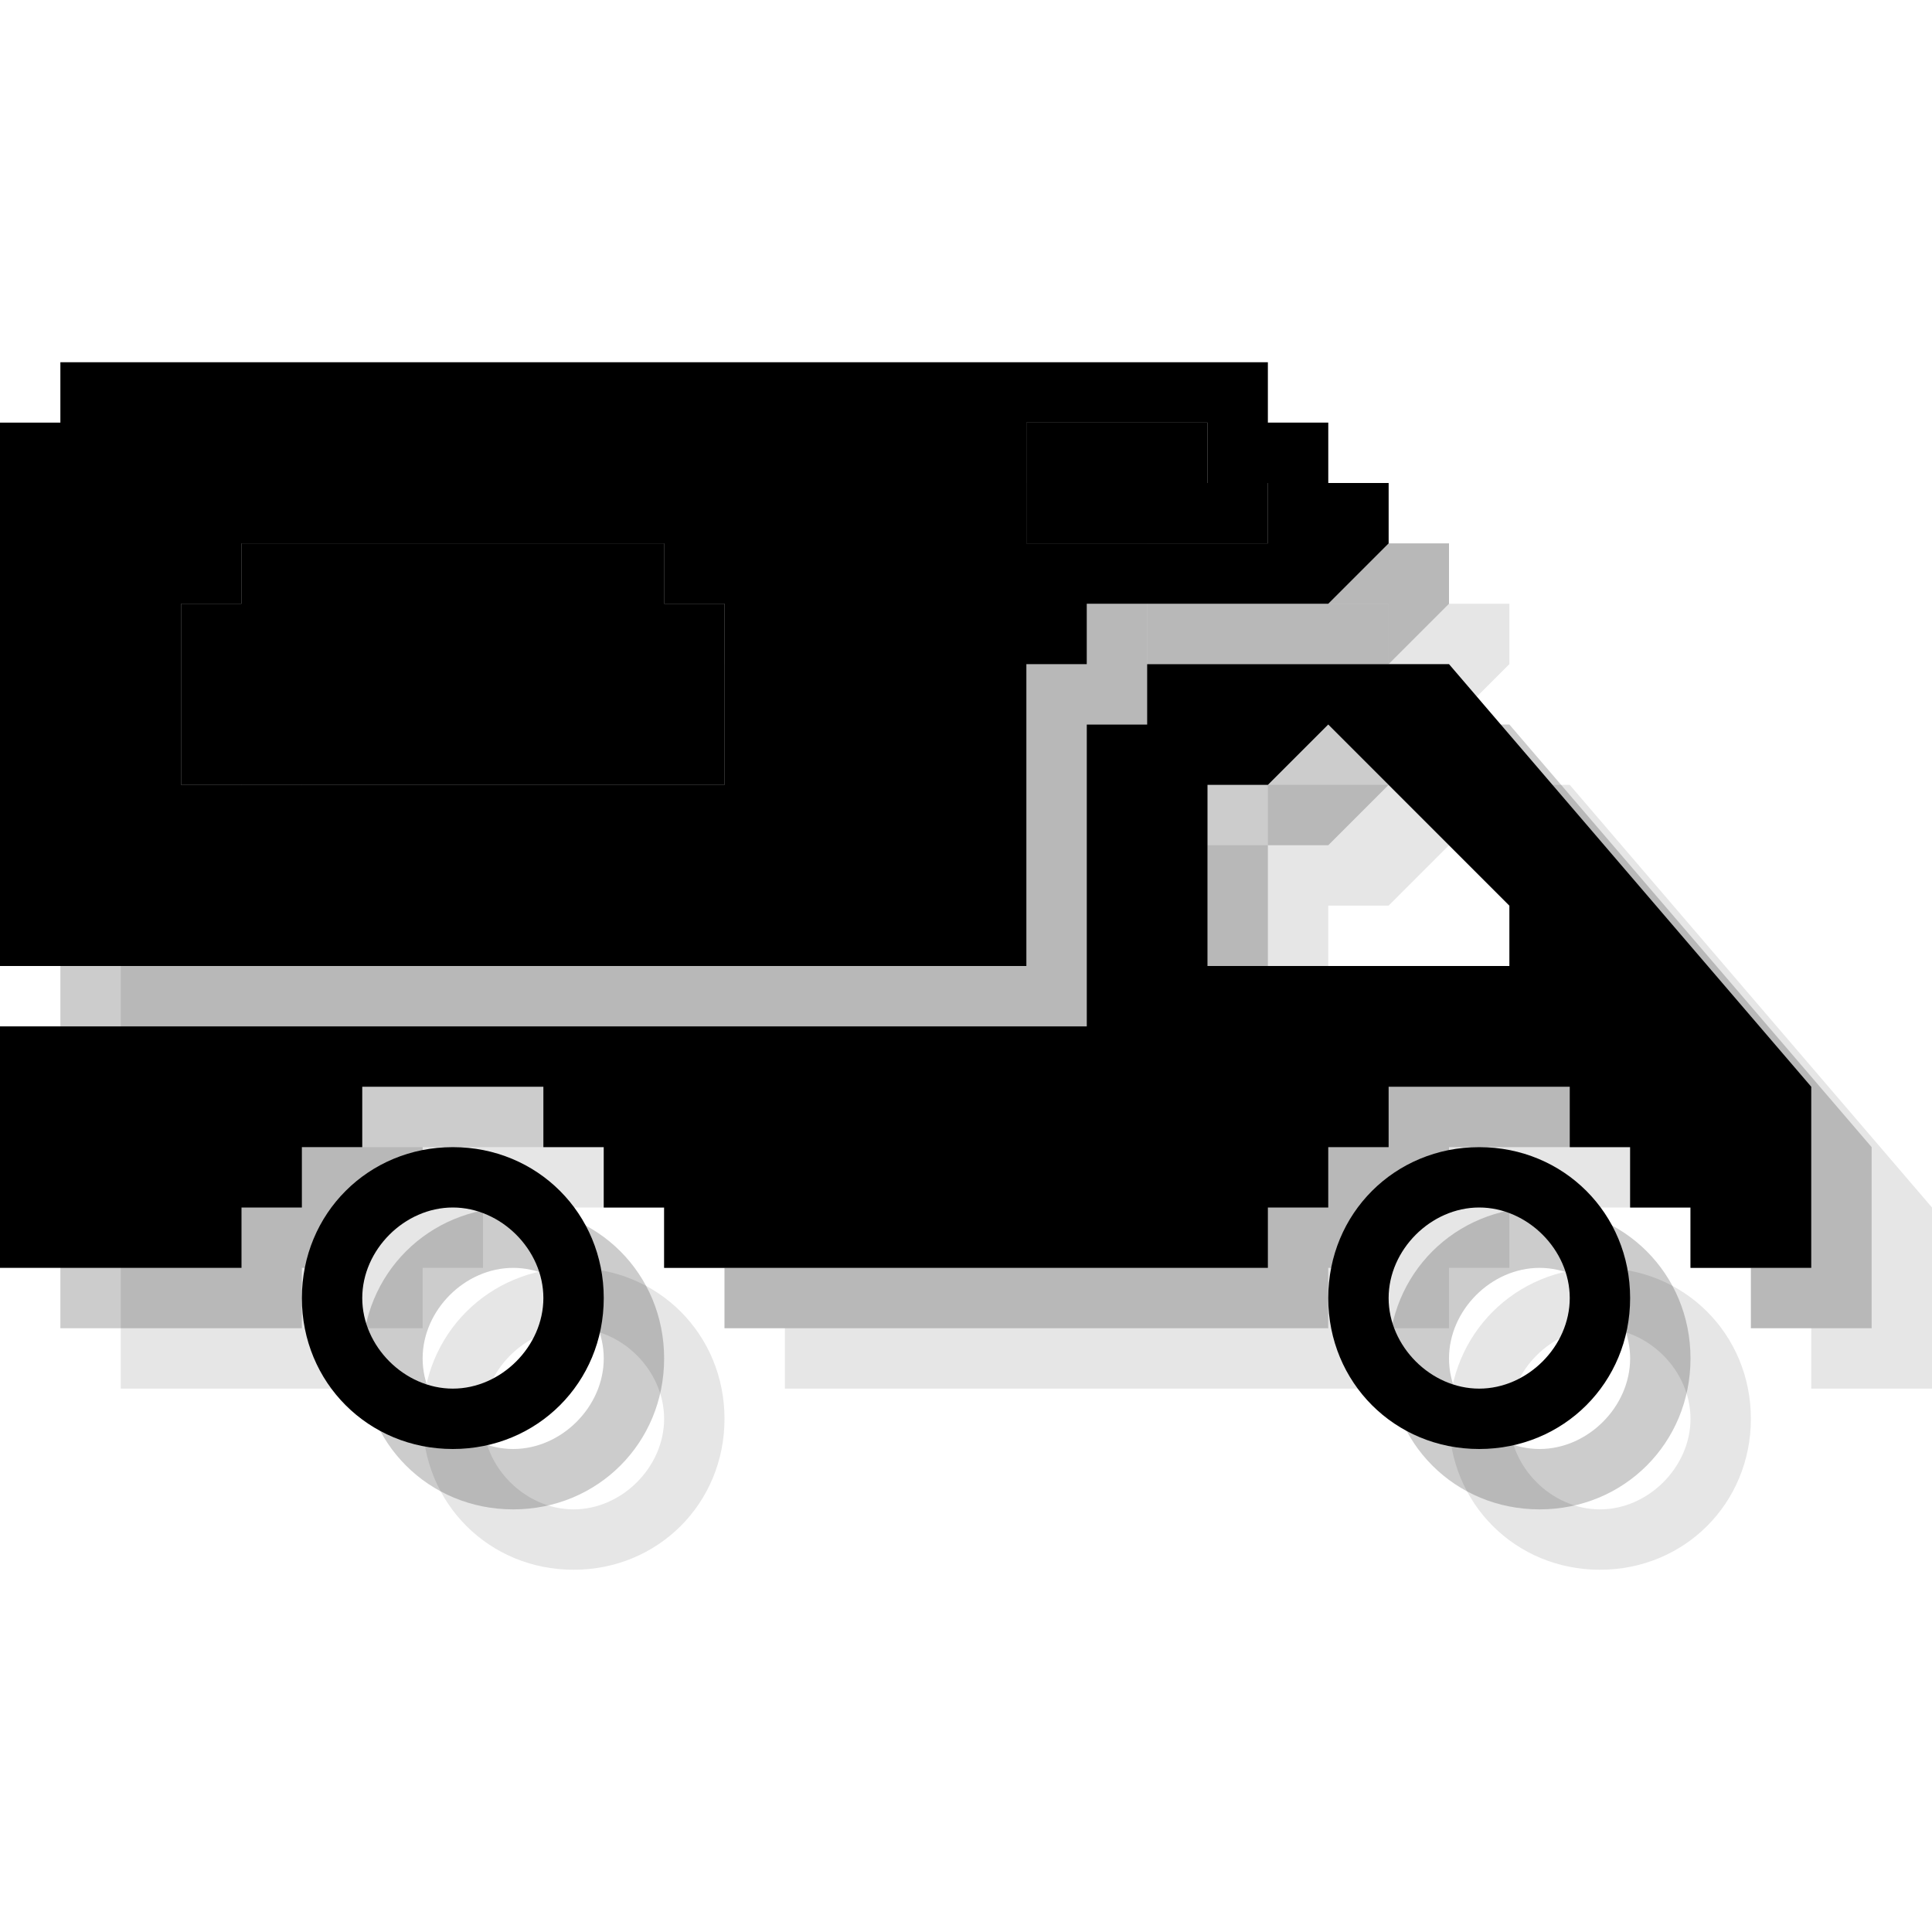 <?xml version="1.0" encoding="utf-8"?>
<!-- Generator: Adobe Illustrator 18.1.1, SVG Export Plug-In . SVG Version: 6.00 Build 0)  -->
<svg version="1.1" id="Icons" xmlns="http://www.w3.org/2000/svg" xmlns:xlink="http://www.w3.org/1999/xlink" x="0px" y="0px"
	 viewBox="0 0 32 32" enable-background="new 0 0 32 32" xml:space="preserve">
<g opacity="0.1">
	<polygon points="22,9 19,9 19,11 23,11 23,10 22,10 	"/>
	<polygon points="13,11 6,11 6,12 5,12 5,15 14,15 14,12 13,12 	"/>
	<path d="M25,11v-1h-1V9h-1V8H3v1H2v9h17v-5h1v-1h4L25,11z M14,15H5v-3h1v-1h7v1h1V15z M23,11h-4V9h3v1h1V11z"/>
	<path d="M26,13h-5v1h-1v5H2v4h4v-1h1v-1h1v-1h3v1h1v1h1v1h10v-1h1v-1h1v-1h3v1h1v1h1v1h2v-3L26,13z M27,18h-5v-3h1l1-1l3,3V18z"/>
	<path d="M12,23.5c0,1.4-1.1,2.5-2.5,2.5C8.1,26,7,24.9,7,23.5S8.1,21,9.5,21C10.9,21,12,22.1,12,23.5z M9.5,22
		C8.7,22,8,22.7,8,23.5S8.7,25,9.5,25s1.5-0.7,1.5-1.5S10.3,22,9.5,22z"/>
	<path d="M29,23.5c0,1.4-1.1,2.5-2.5,2.5c-1.4,0-2.5-1.1-2.5-2.5s1.1-2.5,2.5-2.5C27.9,21,29,22.1,29,23.5z M26.5,22
		c-0.8,0-1.5,0.7-1.5,1.5s0.7,1.5,1.5,1.5s1.5-0.7,1.5-1.5S27.3,22,26.5,22z"/>
</g>
<g opacity="0.2">
	<polygon points="21,8 18,8 18,10 22,10 22,9 21,9 	"/>
	<polygon points="12,10 5,10 5,11 4,11 4,14 13,14 13,11 12,11 	"/>
	<path d="M24,10V9h-1V8h-1V7H2v1H1v9h17v-5h1v-1h4L24,10z M13,14H4v-3h1v-1h7v1h1V14z M22,10h-4V8h3v1h1V10z"/>
	<path d="M25,12h-5v1h-1v5H1v4h4v-1h1v-1h1v-1h3v1h1v1h1v1h10v-1h1v-1h1v-1h3v1h1v1h1v1h2v-3L25,12z M26,17h-5v-3h1l1-1l3,3V17z"/>
	<path d="M11,22.5c0,1.4-1.1,2.5-2.5,2.5C7.1,25,6,23.9,6,22.5S7.1,20,8.5,20C9.9,20,11,21.1,11,22.5z M8.5,21C7.7,21,7,21.7,7,22.5
		S7.7,24,8.5,24s1.5-0.7,1.5-1.5S9.3,21,8.5,21z"/>
	<path d="M28,22.5c0,1.4-1.1,2.5-2.5,2.5c-1.4,0-2.5-1.1-2.5-2.5s1.1-2.5,2.5-2.5C26.9,20,28,21.1,28,22.5z M25.5,21
		c-0.8,0-1.5,0.7-1.5,1.5s0.7,1.5,1.5,1.5s1.5-0.7,1.5-1.5S26.3,21,25.5,21z"/>
</g>
<g>
	<polygon points="20,7 17,7 17,9 21,9 21,8 20,8 	"/>
	<polygon points="11,9 4,9 4,10 3,10 3,13 12,13 12,10 11,10 	"/>
	<path d="M23,9V8h-1V7h-1V6H1v1H0v9h17v-5h1v-1h4L23,9z M12,13H3v-3h1V9h7v1h1V13z M21,9h-4V7h3v1h1V9z"/>
	<path d="M24,11h-5v1h-1v5H0v4h4v-1h1v-1h1v-1h3v1h1v1h1v1h10v-1h1v-1h1v-1h3v1h1v1h1v1h2v-3L24,11z M25,16h-5v-3h1l1-1l3,3V16z"/>
	<path d="M10,21.5c0,1.4-1.1,2.5-2.5,2.5C6.1,24,5,22.9,5,21.5S6.1,19,7.5,19C8.9,19,10,20.1,10,21.5z M7.5,20C6.7,20,6,20.7,6,21.5
		S6.7,23,7.5,23S9,22.3,9,21.5S8.3,20,7.5,20z"/>
	<path d="M27,21.5c0,1.4-1.1,2.5-2.5,2.5c-1.4,0-2.5-1.1-2.5-2.5s1.1-2.5,2.5-2.5C25.9,19,27,20.1,27,21.5z M24.5,20
		c-0.8,0-1.5,0.7-1.5,1.5s0.7,1.5,1.5,1.5s1.5-0.7,1.5-1.5S25.3,20,24.5,20z"/>
</g>
</svg>
